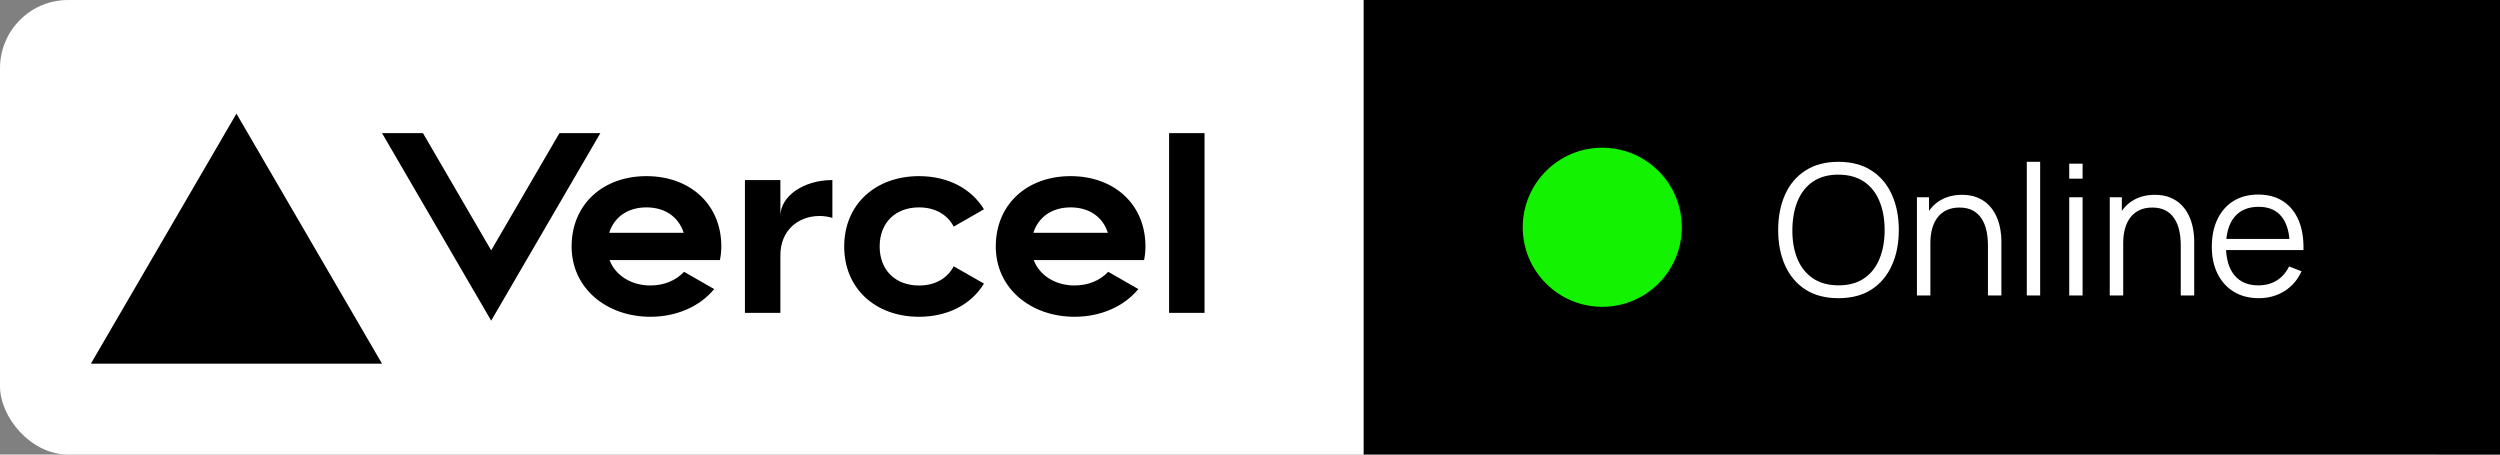 <svg width="110" height="20" viewBox="0 0 110 20" fill="none" xmlns="http://www.w3.org/2000/svg">
<rect x="0" y="0" width="110" height="20" fill="#808080" stroke="none"/>
<rect width="110" height="20" rx="3" fill="white"/>
<path d="M28.445 7.75C26.531 7.75 25.151 8.988 25.151 10.844C25.151 12.7 26.704 13.938 28.618 13.938C29.774 13.938 30.793 13.484 31.424 12.719L30.098 11.959C29.748 12.339 29.216 12.561 28.618 12.561C27.788 12.561 27.082 12.131 26.821 11.444H31.677C31.715 11.251 31.738 11.052 31.738 10.842C31.738 8.988 30.358 7.75 28.445 7.75ZM26.805 10.242C27.022 9.556 27.614 9.125 28.443 9.125C29.273 9.125 29.866 9.556 30.081 10.242H26.805ZM47.107 7.75C45.194 7.75 43.814 8.988 43.814 10.844C43.814 12.7 45.367 13.938 47.281 13.938C48.437 13.938 49.456 13.484 50.087 12.719L48.761 11.959C48.411 12.339 47.879 12.561 47.281 12.561C46.45 12.561 45.745 12.131 45.483 11.444H50.34C50.378 11.251 50.4 11.052 50.4 10.842C50.4 8.988 49.021 7.75 47.107 7.75ZM45.469 10.242C45.686 9.556 46.279 9.125 47.107 9.125C47.937 9.125 48.53 9.556 48.745 10.242H45.469ZM38.705 10.844C38.705 11.875 39.384 12.562 40.438 12.562C41.152 12.562 41.688 12.241 41.963 11.717L43.294 12.478C42.743 13.389 41.71 13.938 40.438 13.938C38.523 13.938 37.145 12.7 37.145 10.844C37.145 8.988 38.525 7.75 40.438 7.75C41.71 7.75 42.741 8.298 43.294 9.209L41.963 9.971C41.688 9.446 41.152 9.125 40.438 9.125C39.386 9.125 38.705 9.812 38.705 10.844ZM53 5.859V13.766H51.44V5.859H53ZM10.404 5L16.808 16H4L10.404 5ZM26.415 5.859L21.612 14.109L16.81 5.859H18.611L21.612 11.016L24.614 5.859H26.415ZM36.625 7.922V9.587C36.452 9.537 36.268 9.503 36.071 9.503C35.063 9.503 34.337 10.191 34.337 11.222V13.766H32.777V7.922H34.337V9.503C34.337 8.63 35.362 7.922 36.625 7.922Z" fill="black"/>
<rect width="50" height="20" transform="translate(60)" fill="black"/>
<circle cx="70.5" cy="10" r="3.5" fill="#13F200"/>
<path d="M80.892 13.12C80.319 13.12 79.835 12.993 79.44 12.74C79.045 12.484 78.747 12.131 78.544 11.68C78.341 11.229 78.24 10.709 78.24 10.12C78.24 9.531 78.341 9.011 78.544 8.56C78.747 8.109 79.045 7.757 79.44 7.504C79.835 7.248 80.319 7.12 80.892 7.12C81.468 7.12 81.952 7.248 82.344 7.504C82.739 7.757 83.037 8.109 83.24 8.56C83.445 9.011 83.548 9.531 83.548 10.12C83.548 10.709 83.445 11.229 83.24 11.68C83.037 12.131 82.739 12.484 82.344 12.74C81.952 12.993 81.468 13.12 80.892 13.12ZM80.892 12.556C81.343 12.556 81.719 12.453 82.02 12.248C82.321 12.043 82.547 11.757 82.696 11.392C82.848 11.024 82.924 10.6 82.924 10.12C82.924 9.64 82.848 9.217 82.696 8.852C82.547 8.487 82.321 8.201 82.02 7.996C81.719 7.791 81.343 7.687 80.892 7.684C80.441 7.684 80.067 7.787 79.768 7.992C79.469 8.197 79.244 8.484 79.092 8.852C78.943 9.217 78.867 9.64 78.864 10.12C78.861 10.6 78.935 11.023 79.084 11.388C79.236 11.751 79.463 12.036 79.764 12.244C80.065 12.449 80.441 12.553 80.892 12.556ZM87.469 13V10.796C87.469 10.556 87.446 10.336 87.401 10.136C87.356 9.933 87.282 9.757 87.181 9.608C87.082 9.456 86.953 9.339 86.793 9.256C86.636 9.173 86.444 9.132 86.217 9.132C86.009 9.132 85.825 9.168 85.665 9.24C85.508 9.312 85.374 9.416 85.265 9.552C85.158 9.685 85.077 9.848 85.021 10.04C84.965 10.232 84.937 10.451 84.937 10.696L84.521 10.604C84.521 10.161 84.598 9.789 84.753 9.488C84.908 9.187 85.121 8.959 85.393 8.804C85.665 8.649 85.977 8.572 86.329 8.572C86.588 8.572 86.813 8.612 87.005 8.692C87.2 8.772 87.364 8.88 87.497 9.016C87.633 9.152 87.742 9.308 87.825 9.484C87.908 9.657 87.968 9.843 88.005 10.04C88.042 10.235 88.061 10.429 88.061 10.624V13H87.469ZM84.345 13V8.68H84.877V9.744H84.937V13H84.345ZM89.179 13V7.12H89.767V13H89.179ZM91.046 7.86V7.2H91.634V7.86H91.046ZM91.046 13V8.68H91.634V13H91.046ZM95.953 13V10.796C95.953 10.556 95.931 10.336 95.885 10.136C95.84 9.933 95.767 9.757 95.665 9.608C95.567 9.456 95.437 9.339 95.277 9.256C95.12 9.173 94.928 9.132 94.701 9.132C94.493 9.132 94.309 9.168 94.149 9.24C93.992 9.312 93.859 9.416 93.749 9.552C93.643 9.685 93.561 9.848 93.505 10.04C93.449 10.232 93.421 10.451 93.421 10.696L93.005 10.604C93.005 10.161 93.083 9.789 93.237 9.488C93.392 9.187 93.605 8.959 93.877 8.804C94.149 8.649 94.461 8.572 94.813 8.572C95.072 8.572 95.297 8.612 95.489 8.692C95.684 8.772 95.848 8.88 95.981 9.016C96.117 9.152 96.227 9.308 96.309 9.484C96.392 9.657 96.452 9.843 96.489 10.04C96.527 10.235 96.545 10.429 96.545 10.624V13H95.953ZM92.829 13V8.68H93.361V9.744H93.421V13H92.829ZM99.388 13.12C98.967 13.12 98.601 13.027 98.292 12.84C97.985 12.653 97.747 12.391 97.576 12.052C97.405 11.713 97.32 11.316 97.32 10.86C97.32 10.388 97.404 9.98 97.572 9.636C97.74 9.292 97.976 9.027 98.28 8.84C98.587 8.653 98.948 8.56 99.364 8.56C99.791 8.56 100.155 8.659 100.456 8.856C100.757 9.051 100.985 9.331 101.14 9.696C101.295 10.061 101.365 10.497 101.352 11.004H100.752V10.796C100.741 10.236 100.62 9.813 100.388 9.528C100.159 9.243 99.823 9.1 99.38 9.1C98.916 9.1 98.56 9.251 98.312 9.552C98.067 9.853 97.944 10.283 97.944 10.84C97.944 11.384 98.067 11.807 98.312 12.108C98.56 12.407 98.911 12.556 99.364 12.556C99.673 12.556 99.943 12.485 100.172 12.344C100.404 12.2 100.587 11.993 100.72 11.724L101.268 11.936C101.097 12.312 100.845 12.604 100.512 12.812C100.181 13.017 99.807 13.12 99.388 13.12ZM97.736 11.004V10.512H101.036V11.004H97.736Z" fill="white"/>
</svg>
